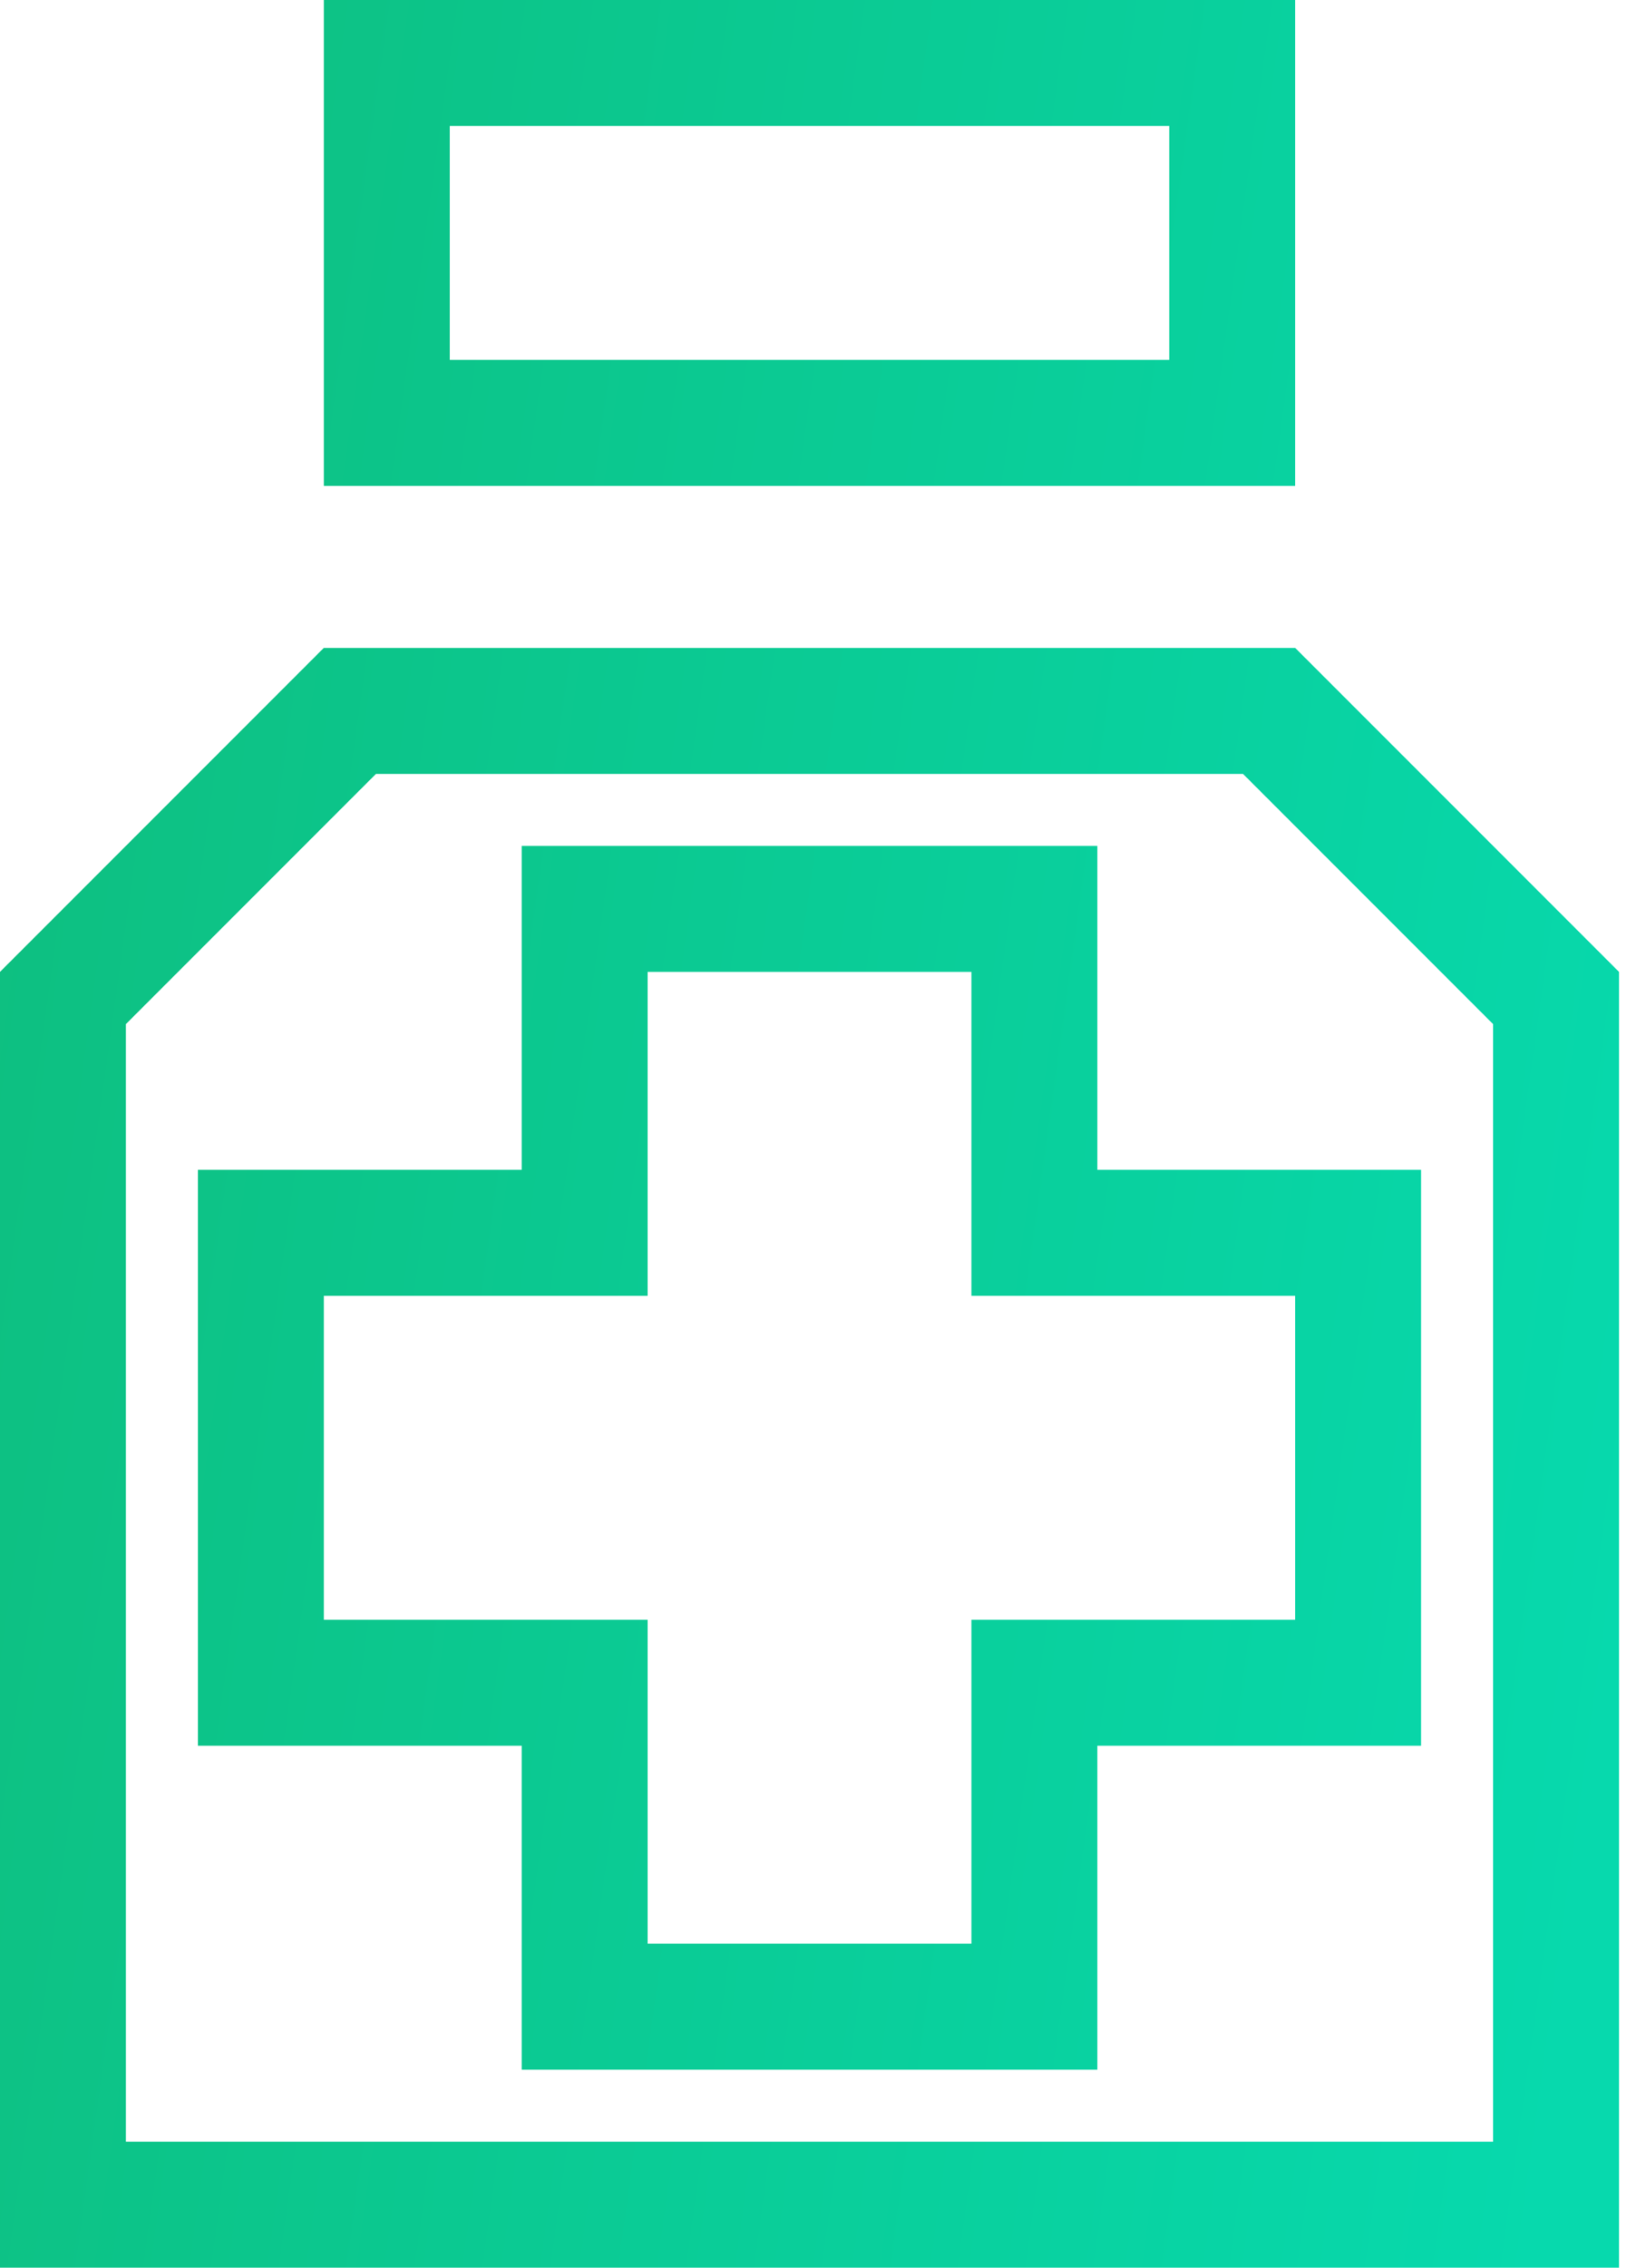 <svg width="26" height="36" viewBox="0 0 26 36" fill="none" xmlns="http://www.w3.org/2000/svg">
<path d="M10.286 14.429H9.286V15.429V19.571H5.143H4.143V20.571V25.714V26.714H5.143H9.286V30.857V31.857H10.286H15.429H16.429V30.857V26.714H20.571H21.571V25.714V20.571V19.571H20.571H16.429V15.429V14.429H15.429H10.286ZM1 35V15.843L5.557 11.286L20.157 11.286L24.714 15.843V35H1ZM19.571 6.714H6.143V1H19.571V6.714Z" stroke="url(#paint0_linear_207_2527)" stroke-width="2"/>
<defs>
<linearGradient id="paint0_linear_207_2527" x1="-6.21655e-08" y1="1.846" x2="28.573" y2="5.817" gradientUnits="userSpaceOnUse">
<stop stop-color="#0EBE7E"/>
<stop offset="1" stop-color="#07D9AD"/>
</linearGradient>
</defs>
</svg>
